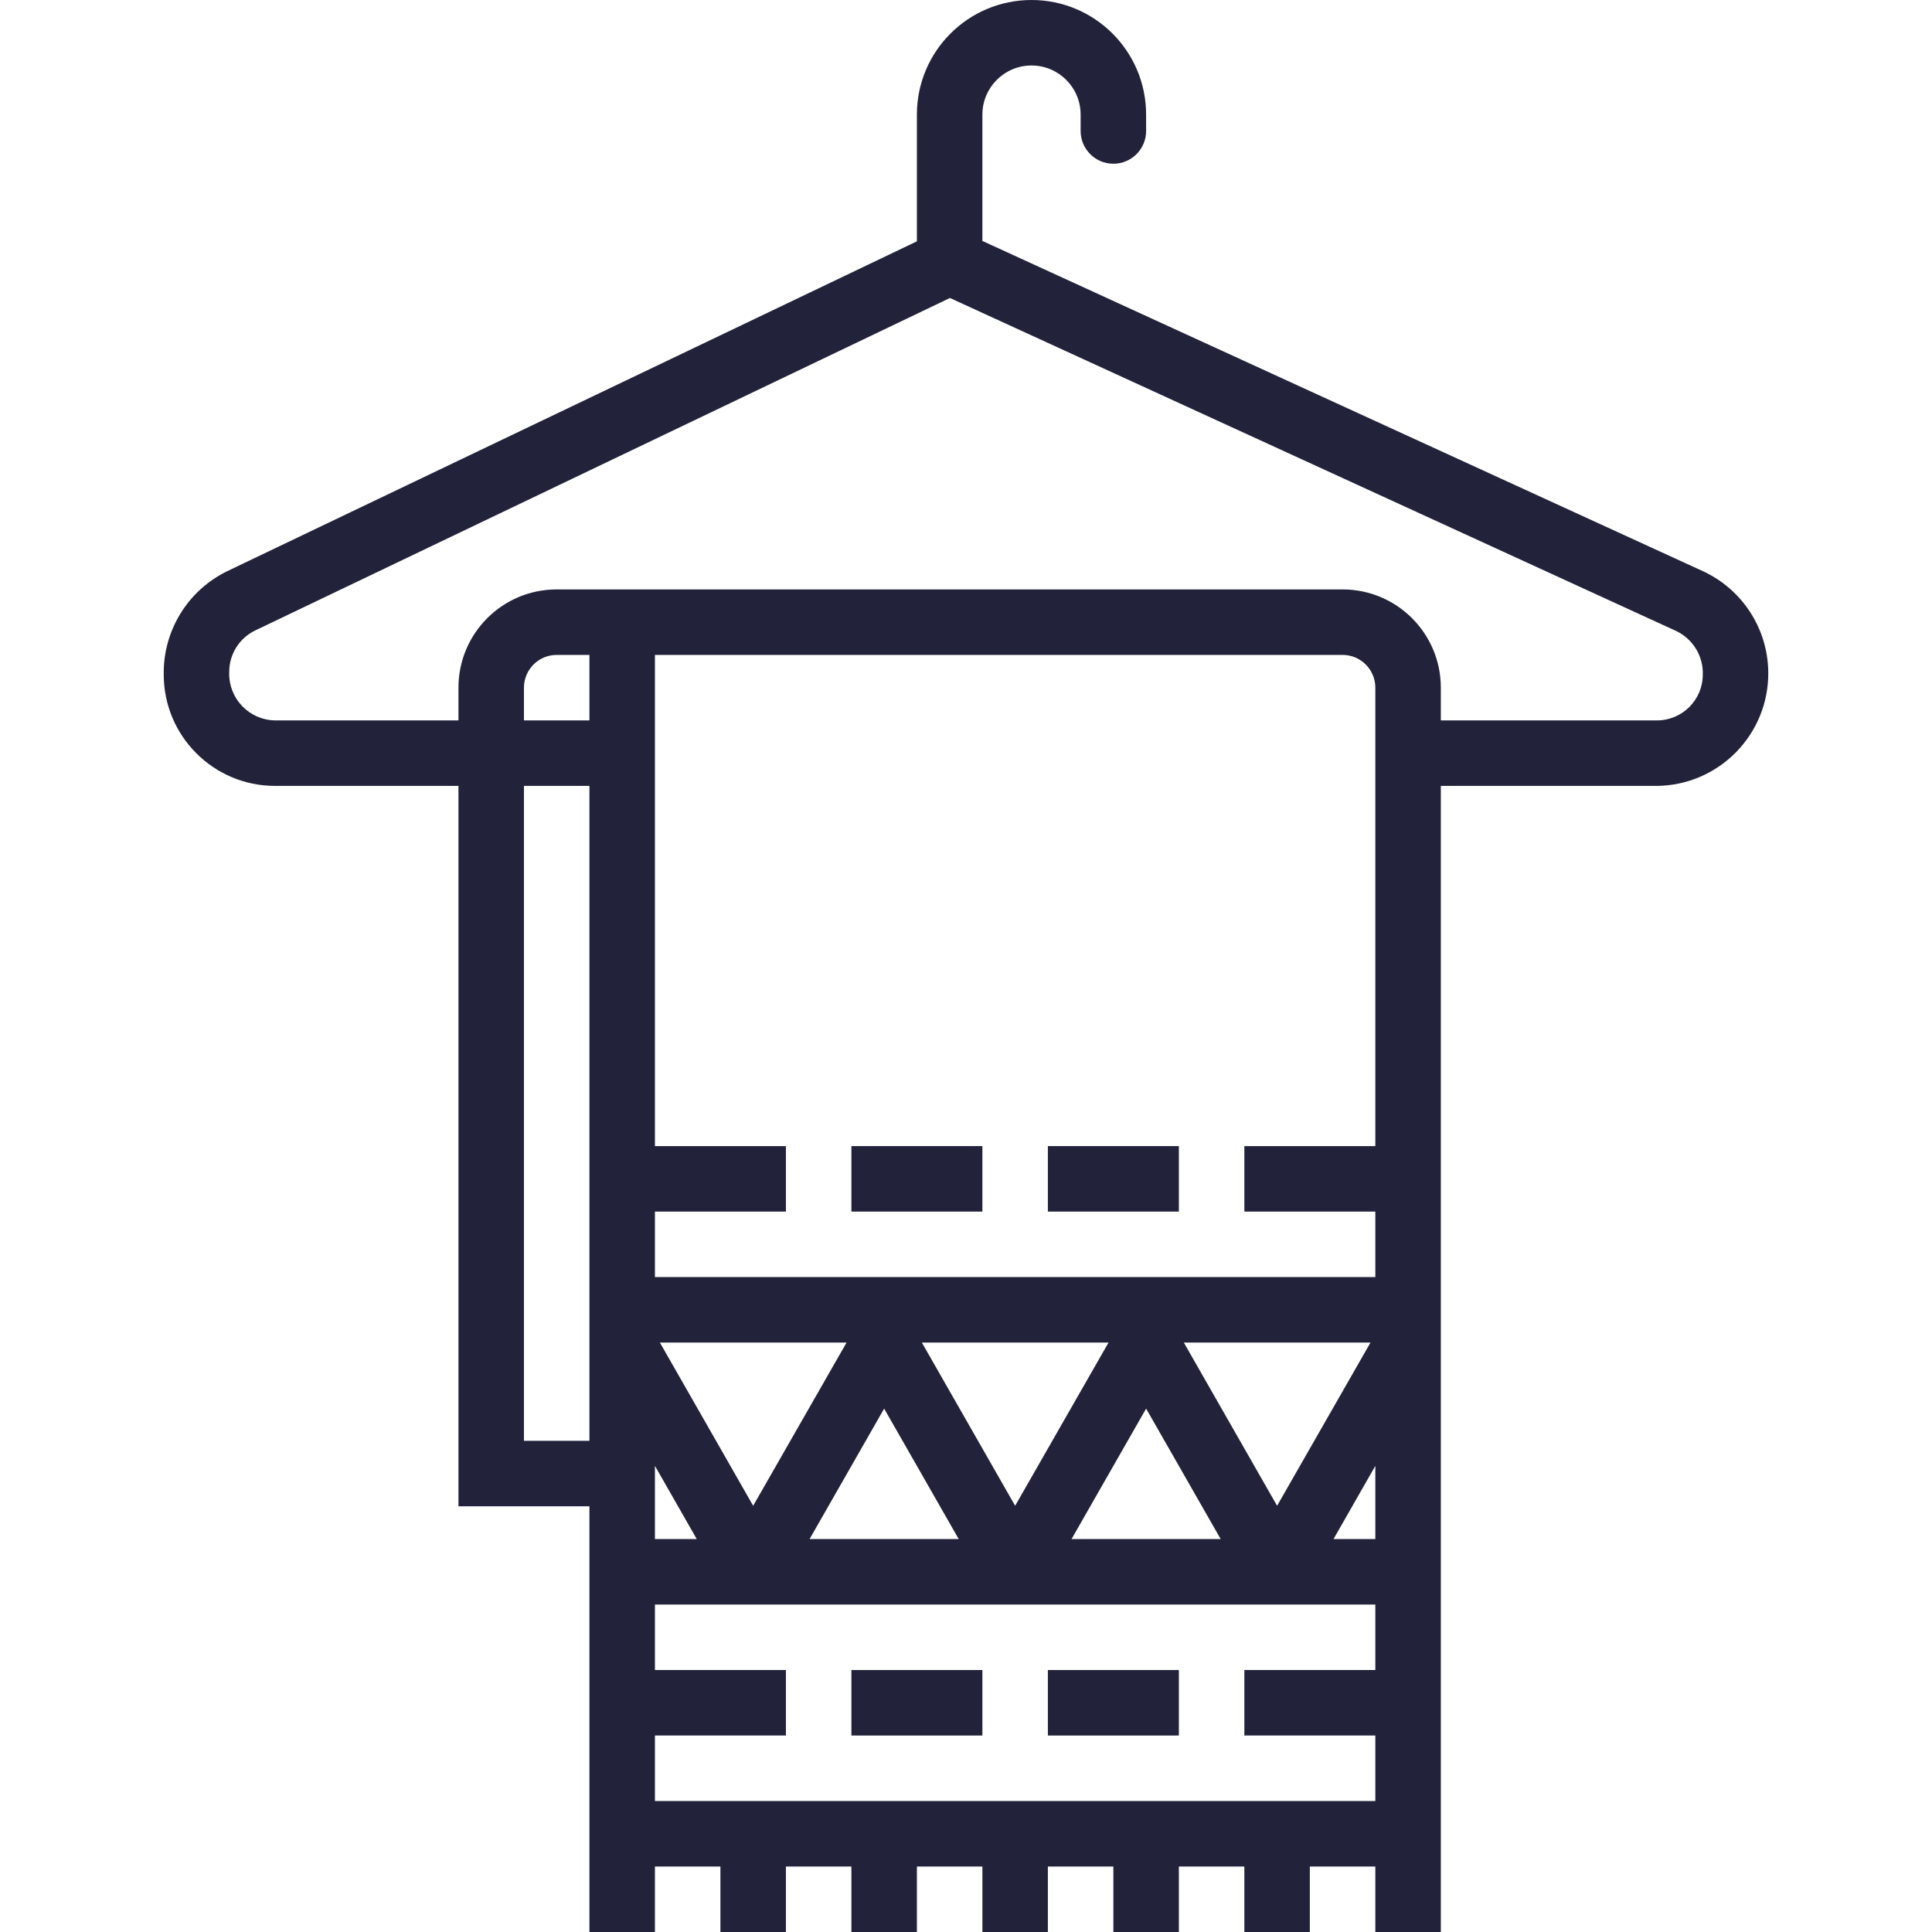 <?xml version="1.0" encoding="iso-8859-1"?>
<!-- Generator: Adobe Illustrator 19.0.0, SVG Export Plug-In . SVG Version: 6.00 Build 0)  -->
<svg version="1.1" id="Capa_1" xmlns="http://www.w3.org/2000/svg" xmlns:xlink="http://www.w3.org/1999/xlink" x="0px" y="0px"
	 viewBox="0 0 472 472" style="enable-background:new 0 0 472 472;" xml:space="preserve" fill="#22223a">
<g>
	<g>
		<g>
			<path d="M416.139,139.592L240.003,58.864V28c0-6.627,5.373-12,12-12c6.627,0,12,5.373,12,12v4c0,4.418,3.582,8,8,8s8-3.582,8-8
				v-4c0-15.464-12.536-28-28-28c-15.464,0-28,12.536-28,28v30.96l-168.528,80.6c-9.614,4.703-15.643,14.539-15.472,25.24
				c0,15.022,12.178,27.2,27.2,27.2h44.8v176h32v104h16v-16h16v16h16v-16h16v16h16v-16h16v16h16v-16h16v16h16v-16h16v16h16v-16h16
				v16h16V192h52.8c15.185-0.164,27.361-12.607,27.197-27.792C431.885,153.636,425.719,144.065,416.139,139.592z M144.003,312v40
				h-16V192h16V312z M144.003,176h-16v-8c0-4.418,3.582-8,8-8h8V176z M336.003,408h-32v16h32v16h-176v-16h32v-16h-32v-16h176V408z
				 M298.219,376h-36.432l18.216-31.872L298.219,376z M289.219,328h45.6l-22.816,39.872L289.219,328z M248.003,367.872L225.219,328
				h45.6L248.003,367.872z M234.219,376h-36.432l18.216-31.872L234.219,376z M184.003,367.872L161.219,328h45.6L184.003,367.872z
				 M170.219,376h-10.216v-17.88L170.219,376z M336.003,376h-10.216l10.216-17.88V376z M336.003,280h-32v16h32v16h-176v-16h32v-16
				h-32V160h168c4.418,0,8,3.582,8,8V280z M404.803,176h-52.8v-8c0-13.255-10.745-24-24-24h-184h-8c-13.255,0-24,10.745-24,24v8
				h-44.8c-6.286-0.095-11.305-5.269-11.21-11.555c0.002-0.114,0.005-0.227,0.01-0.341c0.006-4.32,2.496-8.252,6.4-10.104
				l169.672-81.2l177.4,81.344c4.102,1.937,6.666,6.122,6.528,10.656C416.003,170.986,410.988,176,404.803,176z"/>
			<rect x="256.003" y="280" width="32" height="16"/>
			<rect x="208.003" y="280" width="32" height="16"/>
			<rect x="256.003" y="408" width="32" height="16"/>
			<rect x="208.003" y="408" width="32" height="16"/>
		</g>
	</g>
</g>
<g>
</g>
<g>
</g>
<g>
</g>
<g>
</g>
<g>
</g>
<g>
</g>
<g>
</g>
<g>
</g>
<g>
</g>
<g>
</g>
<g>
</g>
<g>
</g>
<g>
</g>
<g>
</g>
<g>
</g>
</svg>
